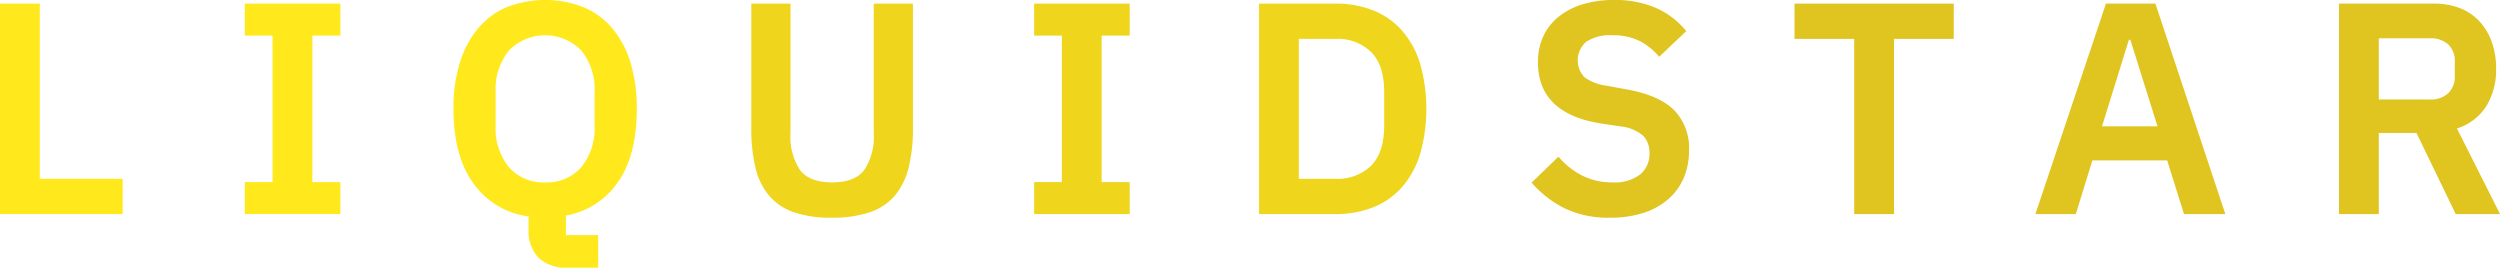 <svg xmlns="http://www.w3.org/2000/svg" width="359.555" height="38.506" viewBox="0 0 359.555 38.506">
  <g id="Group_2" data-name="Group 2" transform="translate(-100.356 -291.494)">
    <path id="Path_4" data-name="Path 4" d="M100.356,322.282V292.015h5.724v25.193H118v5.074Z" fill="#ffe91c"/>
    <path id="Path_5" data-name="Path 5" d="M135.566,322.282v-4.6h3.99V296.611h-3.99v-4.6h13.745v4.6h-4.032v21.074h4.032v4.6Z" fill="#ffe91c"/>
    <path id="Path_6" data-name="Path 6" d="M186.387,330h-4.206a5.9,5.9,0,0,1-4.4-1.452,5.646,5.646,0,0,1-1.409-4.1v-1.822a11.541,11.541,0,0,1-7.87-4.683q-2.928-3.945-2.928-10.8a21.8,21.8,0,0,1,.955-6.743,14.171,14.171,0,0,1,2.668-4.922,10.781,10.781,0,0,1,4.14-2.991,15.216,15.216,0,0,1,10.84,0,10.984,10.984,0,0,1,4.164,2.991,13.786,13.786,0,0,1,2.666,4.922,22.255,22.255,0,0,1,.931,6.743q0,6.723-2.731,10.58a11.453,11.453,0,0,1-7.459,4.77v2.819h4.641Zm-7.632-12.272a6.587,6.587,0,0,0,5.182-2.168,8.823,8.823,0,0,0,1.93-6.071v-4.683a8.828,8.828,0,0,0-1.93-6.07,7.276,7.276,0,0,0-10.363,0,8.813,8.813,0,0,0-1.931,6.07v4.683a8.809,8.809,0,0,0,1.931,6.071A6.584,6.584,0,0,0,178.755,317.728Z" fill="#ffe91c"/>
    <path id="Path_7" data-name="Path 7" d="M214.05,292.015v18.6a8.679,8.679,0,0,0,1.367,5.334q1.365,1.779,4.618,1.777t4.617-1.777a8.679,8.679,0,0,0,1.367-5.334v-18.6h5.637V309.88a23.174,23.174,0,0,1-.629,5.767,9.815,9.815,0,0,1-2.017,4.033,8.113,8.113,0,0,1-3.621,2.363,16.892,16.892,0,0,1-5.4.759,16.654,16.654,0,0,1-5.4-.759,8.146,8.146,0,0,1-3.578-2.363,9.62,9.62,0,0,1-1.994-4.033,24.045,24.045,0,0,1-.607-5.767V292.015Z" fill="#efd61d"/>
    <path id="Path_8" data-name="Path 8" d="M249.088,322.282v-4.6h3.99V296.611h-3.99v-4.6h13.745v4.6H258.8v21.074h4.033v4.6Z" fill="#efd61d"/>
    <path id="Path_9" data-name="Path 9" d="M281.434,292.015h11.014a14.419,14.419,0,0,1,5.356.954,10.94,10.94,0,0,1,4.119,2.84,12.92,12.92,0,0,1,2.645,4.726,23.924,23.924,0,0,1,0,13.225,12.921,12.921,0,0,1-2.645,4.728,10.94,10.94,0,0,1-4.119,2.84,14.419,14.419,0,0,1-5.356.954H281.434Zm11.014,25.193a6.884,6.884,0,0,0,5.1-1.886q1.887-1.885,1.886-5.788v-4.771q0-3.9-1.886-5.789a6.884,6.884,0,0,0-5.1-1.886h-5.29v20.12Z" fill="#efd61d"/>
    <path id="Path_10" data-name="Path 10" d="M331.908,322.8a14.378,14.378,0,0,1-6.614-1.39,15.348,15.348,0,0,1-4.66-3.649l3.86-3.735a11.028,11.028,0,0,0,3.489,2.754,9.552,9.552,0,0,0,4.272.946,6.036,6.036,0,0,0,3.99-1.14,3.828,3.828,0,0,0,1.343-3.077,3.484,3.484,0,0,0-.868-2.452,5.824,5.824,0,0,0-3.251-1.377l-2.862-.43q-9.063-1.433-9.062-8.813a8.729,8.729,0,0,1,.758-3.691,7.843,7.843,0,0,1,2.191-2.822,10.112,10.112,0,0,1,3.447-1.8,15.316,15.316,0,0,1,4.573-.63,14.712,14.712,0,0,1,5.985,1.131,11.741,11.741,0,0,1,4.379,3.344l-3.9,3.694a9.019,9.019,0,0,0-2.731-2.236,8.5,8.5,0,0,0-4.033-.859,6.168,6.168,0,0,0-3.709.924,3.52,3.52,0,0,0-.237,5.137,7.028,7.028,0,0,0,3.209,1.2l2.818.521q4.6.825,6.787,2.93a7.782,7.782,0,0,1,2.188,5.883,9.806,9.806,0,0,1-.758,3.927,8.5,8.5,0,0,1-2.212,3.039,10.077,10.077,0,0,1-3.555,1.975A15.415,15.415,0,0,1,331.908,322.8Z" fill="#e0c420"/>
    <path id="Path_11" data-name="Path 11" d="M372.754,297.088v25.194H367.03V297.088h-8.585v-5.073h22.9v5.073Z" fill="#e0c420"/>
    <path id="Path_12" data-name="Path 12" d="M414.469,322.282l-2.427-7.719H401.288l-2.385,7.719h-5.811l10.147-30.267h7.111l10.061,30.267Zm-7.719-25.063h-.215l-3.86,12.444h7.979Z" fill="#e0c420"/>
    <path id="Path_13" data-name="Path 13" d="M442.48,322.282h-5.724V292.015h13.66a10.061,10.061,0,0,1,3.729.651,7.524,7.524,0,0,1,2.8,1.886,8.615,8.615,0,0,1,1.779,2.97,11.29,11.29,0,0,1,.627,3.859,9.941,9.941,0,0,1-1.408,5.377,7.694,7.694,0,0,1-4.227,3.209l6.2,12.315h-6.373L447.9,310.617H442.48Zm7.372-16.478a3.661,3.661,0,0,0,2.6-.889,3.293,3.293,0,0,0,.955-2.537v-1.994a3.229,3.229,0,0,0-.955-2.516,3.725,3.725,0,0,0-2.6-.867H442.48v8.8Z" fill="#e0c420"/>
  </g>
</svg>
